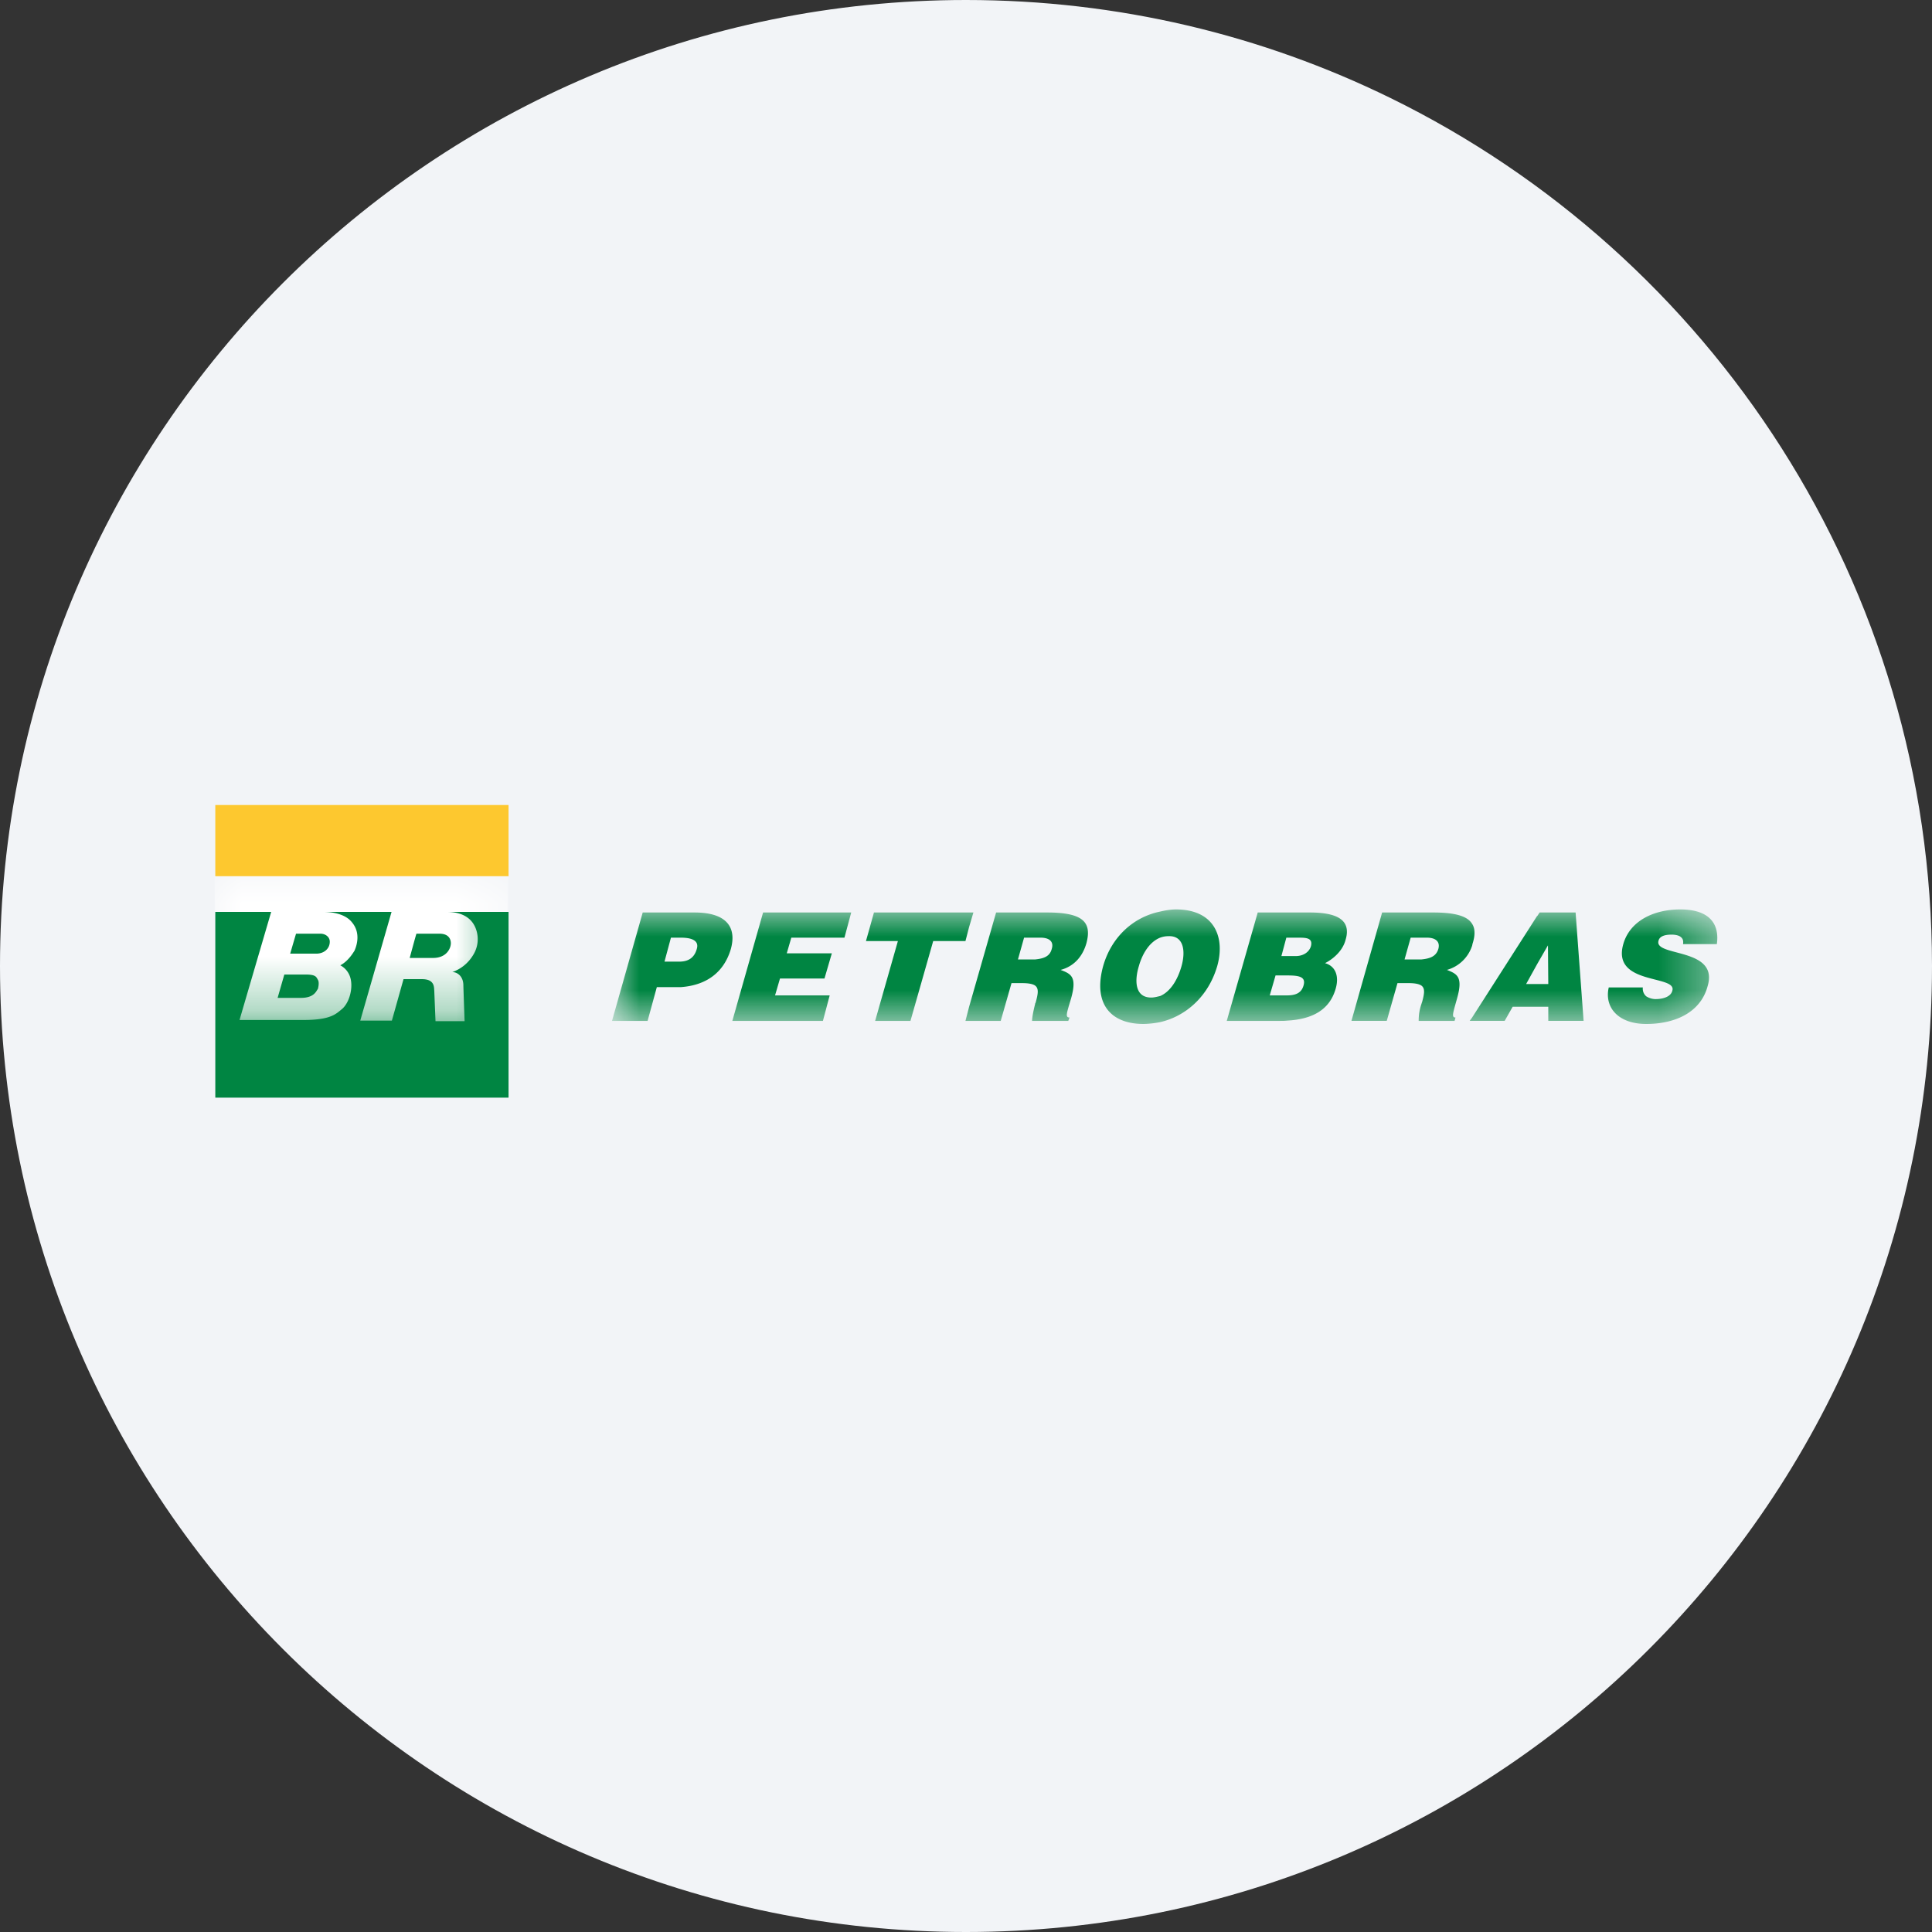 <svg height="36" viewBox="0 0 36 36" width="36" xmlns="http://www.w3.org/2000/svg"><rect x="0" y="0" width="36" height="36" fill="#333333" stroke="none"/><mask id="a" fill="#fff"><path d="M0 0h5.465v2.7H0z" fill-rule="evenodd"/></mask><mask id="b" fill="#fff"><path d="M0 0h20.596v2.134H0z" fill-rule="evenodd"/></mask><g fill="none" fill-rule="evenodd"><path d="M18 0c2.837 0 5.52.656 7.907 1.825C31.884 4.753 36 10.895 36 18c0 9.942-8.058 18-18 18-9.94 0-18-8.057-18-18C0 8.06 8.06 0 18 0z" fill="#f2f4f7" fill-rule="nonzero"/><path d="M4.012 20.453h5.464v-3.461H4.012z" fill="#008542"/><path d="M4.012 16.327h5.464V15H4.012z" fill="#fdc82f"/><path d="M1.516 1.07h.458c.085 0 .171.057.171.149 0 .131-.108.223-.252.223h-.486zm-.218.761h.395c.195 0 .2.046.23.097.029.046.01.138 0 .172-.03.034-.063.166-.315.166h-.435zM3.76 1.07h.429c.2 0 .212.137.212.177 0 .097-.08.275-.332.275h-.435s.12-.446.126-.452zM5.465.664V0H0v.664h1.053l-.59 2.014H1.66c.515 0 .607-.12.715-.206.138-.12.212-.401.149-.595a.378.378 0 0 0-.183-.218c.154-.08.246-.246.263-.269.057-.126.109-.349-.046-.532-.12-.154-.36-.194-.532-.194h1.27L2.713 2.69h.589l.217-.773h.344c.24 0 .223.154.229.217l.023.566h.542s-.023-.634-.023-.68c-.006-.16-.114-.235-.206-.235a.732.732 0 0 0 .383-.309.554.554 0 0 0 .058-.492c-.098-.274-.366-.32-.544-.32z" fill="#fff" mask="url(#a)" transform="translate(4 16.328)"/><path d="m6.654.326.08-.269H4.881l-.149.532h.595l-.424 1.488h.658L5.985.589h.601zm1.23.606c.172-.017.275-.063.309-.194.046-.143-.051-.212-.206-.212h-.309l-.114.406h.263zm0 .831c0-.018.012-.023.012-.035.046-.166.057-.257-.012-.309-.04-.029-.12-.046-.24-.046h-.2l-.201.704h-.657l.068-.263.503-1.757h.951c.674 0 .835.183.732.572-.069.24-.223.429-.481.498.195.074.309.126.195.532-.08.269-.115.355-.029.355l-.023.063h-.675c0-.045.017-.16.057-.314zM10.213.04c.097-.023.2-.04.297-.04.722 0 .916.526.768 1.053-.166.572-.59.939-1.065 1.047a1.74 1.74 0 0 1-.309.034c-.629 0-.944-.394-.75-1.087C9.309.515 9.71.143 10.213.04zm0 1.574c.189-.08.326-.298.4-.561.075-.269.046-.567-.246-.555a.44.44 0 0 0-.154.028c-.212.086-.337.321-.395.527-.08.257-.085.589.229.589.057 0 .115-.017.166-.028zm2.363-.384c.212 0 .361.017.309.189-.04.143-.154.183-.309.183h-.32l.108-.372h.207zm0-.704h.218c.143 0 .269.006.229.16-.035.115-.149.183-.281.183h-.269l.092-.343zm0 1.546c.458-.024.796-.189.91-.601.063-.224 0-.413-.2-.47.148-.074.331-.229.383-.435.12-.4-.212-.509-.669-.509h-.968l-.577 2.02h.99c.045 0 .091 0 .131-.005zm2.506-1.14c.172-.017.275-.063.315-.194.04-.143-.057-.212-.212-.212h-.303l-.114.406h.257zm.945-.257c.005-.017.005-.029.011-.046.046-.148.046-.274-.011-.36-.086-.143-.31-.212-.727-.212h-.95l-.572 2.02h.658l.2-.704h.2c.132 0 .201.017.246.046.069.052.058.143.012.309-.006.012-.006.017-.012.035a.957.957 0 0 0-.051.314h.669l.017-.063c-.08 0-.045-.086.029-.355.115-.406 0-.458-.189-.532a.69.69 0 0 0 .47-.452zm4.56-.029c.051-.36-.12-.646-.681-.646-.503 0-.944.218-1.064.652-.212.767 1.012.561.915.864-.023.098-.148.155-.314.155a.335.335 0 0 1-.172-.052.188.188 0 0 1-.063-.166h-.635c-.086.367.171.681.698.681.561 0 1.018-.229 1.144-.704.218-.726-1.001-.543-.915-.846.017-.075.097-.115.246-.115.057 0 .12.012.154.034.046.029.069.069.057.143zm-3.348-.52.046-.069h.67l.149 2.02h-.658v-.263h-.664l-.149.263h-.652l.046-.063L17.239.12zm0 1.264h.207L17.44.669l-.201.349-.206.372zM1.276.526h-.178l-.12.446h.298c.143-.005.257-.068.303-.234.057-.183-.149-.212-.292-.212zm0 .922H.835l-.172.629H0L.572.057h.967c.589 0 .789.269.675.681-.12.406-.423.675-.938.71zm2.654.629H2.242l.573-2.02h1.642l-.126.469h-.99l-.085.292h.84l-.137.469H3.13l-.092.315h1.018z" fill="#008542" mask="url(#b)" transform="translate(11.404 16.946)"/></g></svg>